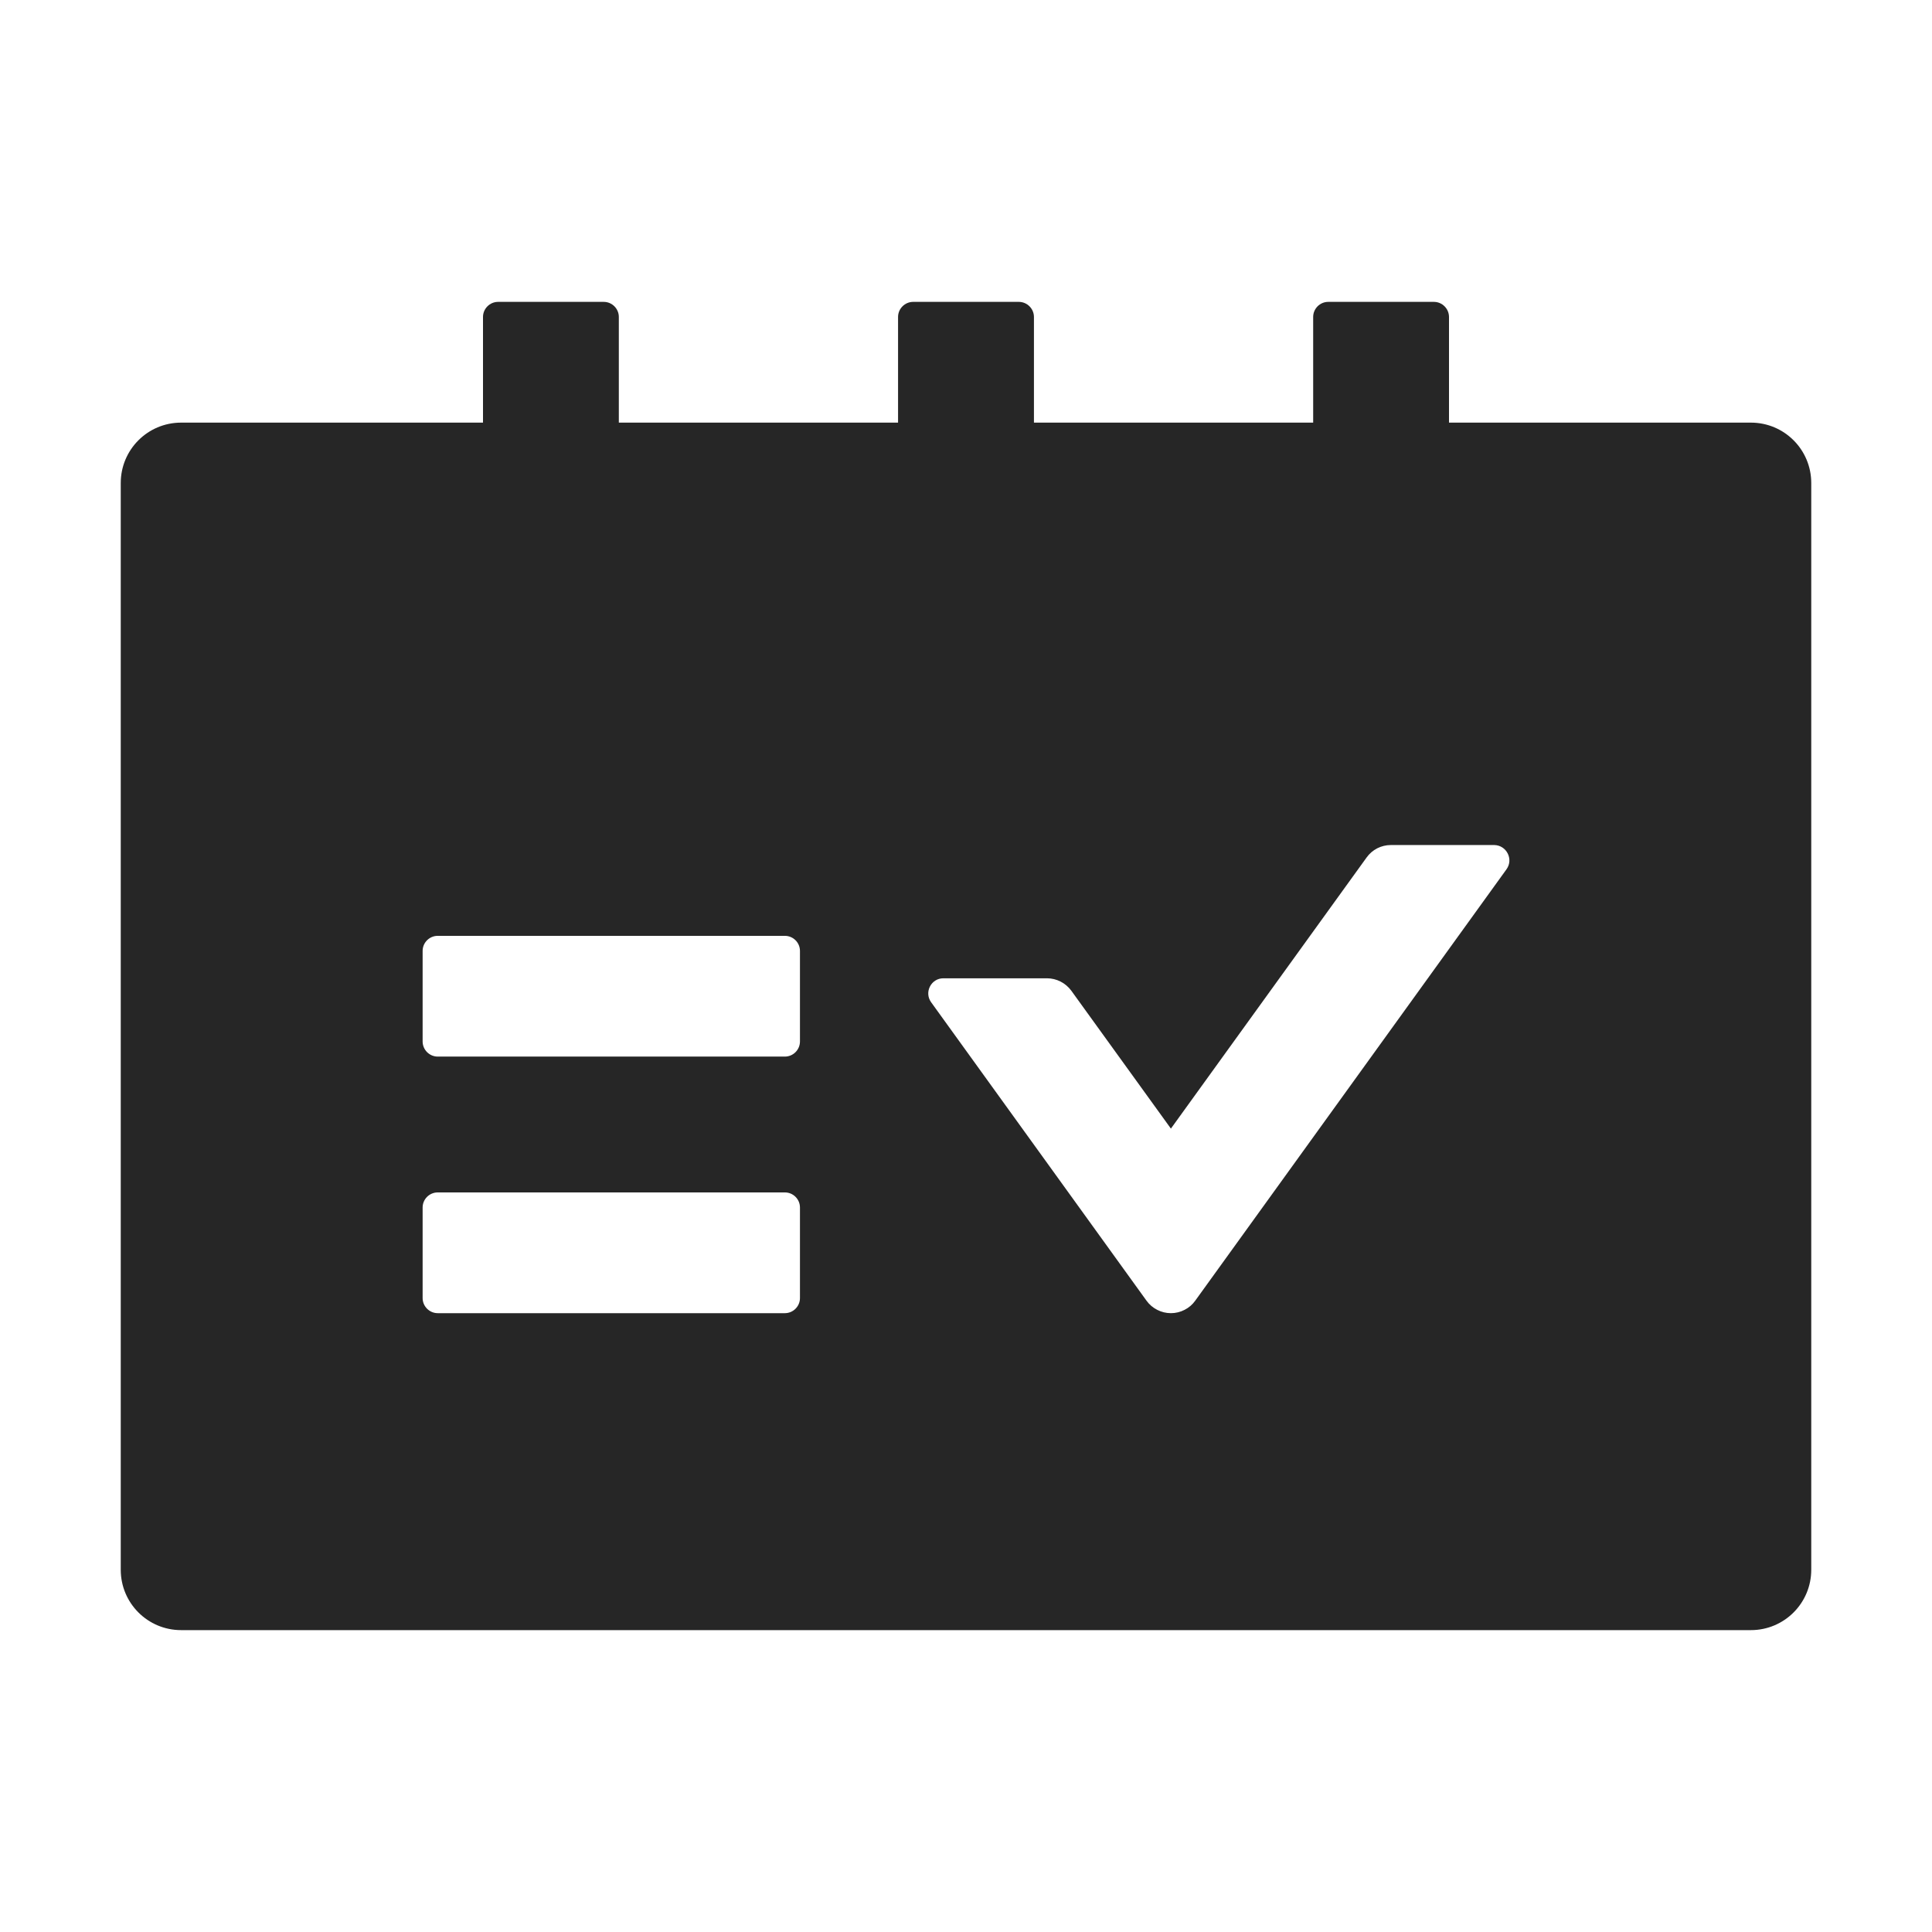 <svg width="36" height="36" viewBox="0 0 36 36" fill="none" xmlns="http://www.w3.org/2000/svg">
<path d="M32.625 7.875H27V5.906C27 5.752 26.873 5.625 26.719 5.625H24.75C24.595 5.625 24.469 5.752 24.469 5.906V7.875H19.266V5.906C19.266 5.752 19.139 5.625 18.984 5.625H17.016C16.861 5.625 16.734 5.752 16.734 5.906V7.875H11.531V5.906C11.531 5.752 11.405 5.625 11.25 5.625H9.281C9.127 5.625 9 5.752 9 5.906V7.875H3.375C2.753 7.875 2.25 8.378 2.25 9V29.25C2.25 29.872 2.753 30.375 3.375 30.375H32.625C33.247 30.375 33.75 29.872 33.75 29.25V9C33.75 8.378 33.247 7.875 32.625 7.875ZM14.906 24.188C14.906 24.342 14.78 24.469 14.625 24.469H8.156C8.002 24.469 7.875 24.342 7.875 24.188V22.5C7.875 22.345 8.002 22.219 8.156 22.219H14.625C14.78 22.219 14.906 22.345 14.906 22.5V24.188ZM14.906 19.406C14.906 19.561 14.78 19.688 14.625 19.688H8.156C8.002 19.688 7.875 19.561 7.875 19.406V17.719C7.875 17.564 8.002 17.438 8.156 17.438H14.625C14.78 17.438 14.906 17.564 14.906 17.719V19.406ZM28.072 16.197L22.271 24.237C22.22 24.309 22.152 24.367 22.073 24.407C21.994 24.448 21.907 24.469 21.818 24.469C21.729 24.469 21.642 24.448 21.563 24.407C21.484 24.367 21.416 24.309 21.364 24.237L17.35 18.675C17.216 18.489 17.35 18.229 17.578 18.229H19.508C19.688 18.229 19.856 18.316 19.962 18.46L21.818 21.03L25.464 15.979C25.569 15.831 25.738 15.746 25.917 15.746H27.844C28.072 15.75 28.206 16.01 28.072 16.197Z" fill="black" fill-opacity="0.85"/>
</svg>
